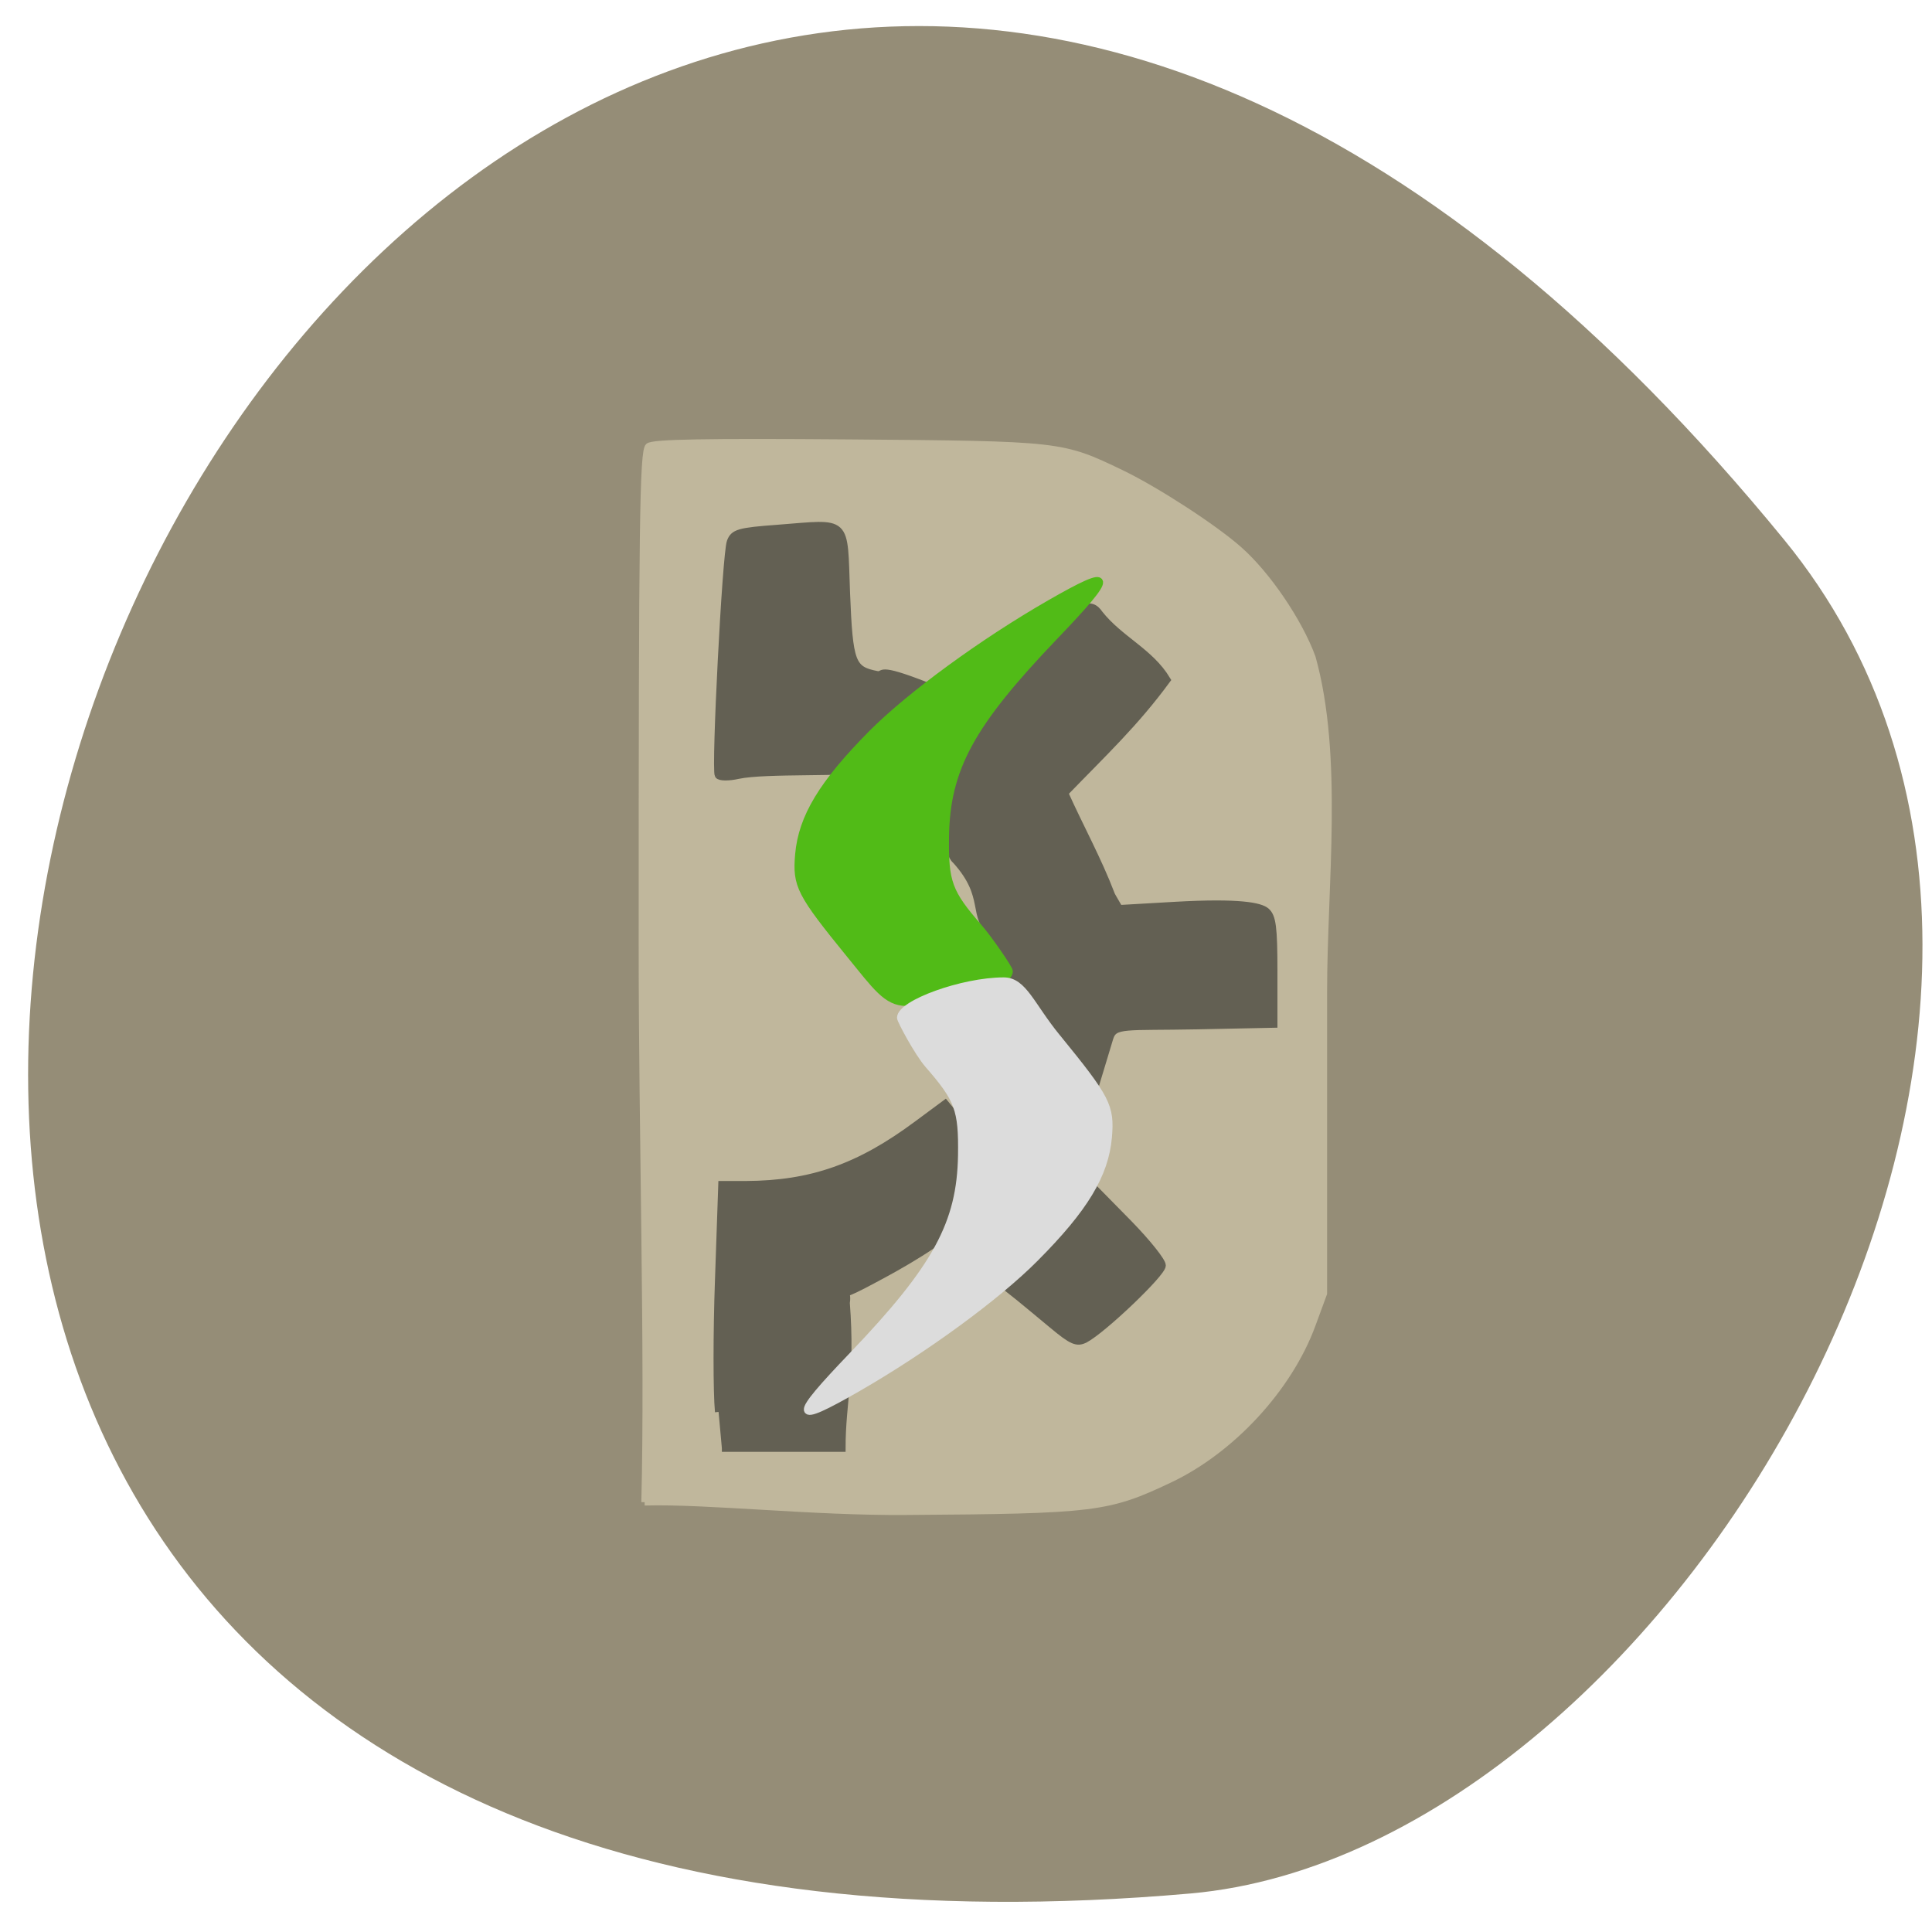 <svg xmlns="http://www.w3.org/2000/svg" viewBox="0 0 48 48"><path d="m 44.33 13.414 c -35.555 -43.488 -69.75 38.473 -14.754 33.629 c 12.06 -1.063 24.336 -21.91 14.754 -33.629" fill="#958d77"/><g transform="matrix(0.161 0 0 0.163 3.973 3.333)"><path d="m 74.79 208.52 c 0.582 -22.916 -0.412 -55.3 -0.412 -85.08 c 0 -64.11 0.146 -75.16 1.019 -75.859 c 0.752 -0.577 8.66 -0.721 30.978 -0.552 c 32.797 0.264 32.749 0.264 42.02 4.66 c 5.434 2.594 14.264 8.263 18.12 11.626 c 4.367 3.795 9.291 10.954 11.329 16.455 c 4.269 15.09 1.771 34.783 1.771 50.829 v 46.1 l -1.771 4.756 c -3.59 9.681 -12.445 19.15 -22.08 23.637 c -9.461 4.42 -11.474 4.684 -40.56 4.876 c -14.385 0.12 -30.784 -1.706 -40.41 -1.441" fill="#c0b79c" stroke="#c0b79c"/><g fill="#636053" stroke="#636053" stroke-width="1.114"><path d="m 86.17 97.69 c -0.534 -0.865 1.164 -33.75 1.868 -35.552 c 0.509 -1.369 1.31 -1.609 7.253 -2.042 c 11.09 -0.841 10.213 -1.657 10.649 9.777 c 0.437 10.786 0.825 11.77 4.706 12.515 c 1.334 0.24 -0.509 -1.465 7.763 1.754 c 6.889 2.69 -4.318 8.936 -8.296 12.515 c -4 0.817 -16.617 0.168 -20.862 1.057 c -1.504 0.336 -2.862 0.312 -3.081 -0.024"/><path d="m 128.69 122.19 c -3.687 -3.03 -0.679 -5.837 -5.871 -11.506 c -1.383 -1.129 -1.868 -6.198 -0.582 -11.03 c 1.577 -5.933 2.96 -9.2 10.213 -17.848 c 9.364 -11.17 11.28 -10.497 12.542 -8.672 c 3.129 3.915 7.811 5.765 10.407 10.04 c -4.949 6.654 -9.655 10.978 -15.792 17.247 c 2.353 5.165 5.143 10.161 7.18 15.422 c 0 0.288 3.712 5.861 2.814 5.861 c -7.933 -0.336 -17.466 3.507 -20.911 0.48"/><path d="m 132.28 136.44 c -2.038 0 -3.226 -9.512 -2.911 -10.714 c 0.194 -0.793 -2.01 -3.915 -1.674 -3.723 c 7.06 -8.263 7.083 -4.42 19.31 -3.891 l 9.703 -0.552 c 9.897 -0.552 13.08 0.12 13.997 0.889 c 0.97 0.817 1.189 2.426 1.189 9.104 v 8.095 l -11.79 0.24 c -11.159 0.216 -12.857 -0.312 -13.536 1.874 l -4.439 14.509 c -3.615 -4.204 -4.585 -15.662 -9.849 -15.83"/><path d="m 137.76 181.52 c -1.941 -1.609 -4.318 -3.531 -5.264 -4.3 l -1.747 -1.369 l 2.741 -2.258 c 1.504 -1.249 4.585 -4.588 6.841 -7.447 l 4.124 -5.165 l 5.119 5.141 c 2.79 2.835 5.094 5.669 5.094 6.318 c 0 1.177 -9.1 9.753 -11.887 11.218 c -1.261 0.649 -2.01 0.336 -5.02 -2.138"/><path d="m 86.21 194.76 c -0.291 -3.03 -0.291 -12.06 0 -20.06 l 0.509 -14.581 h 3.687 c 10.14 -0.048 17.539 -2.618 26.514 -9.224 l 4.269 -3.123 l 5.798 6.99 c 6.477 7.759 -11.232 16.911 -18.558 20.706 c -3.857 1.994 -2.135 0.288 -2.523 2.666 c 0.849 10.978 -0.655 14.989 -0.655 22.15 c -5.434 0 -13.1 0 -18.533 0"/></g></g><g stroke-width="0.961" transform="scale(0.188)"><path d="m 112.33 126.15 c -6.604 -8.125 -7.125 -9.125 -6.771 -13.229 c 0.438 -4.917 3.125 -9.375 9.667 -15.979 c 5.063 -5.083 14.646 -12.08 23.5 -17.17 c 8.604 -4.938 8.708 -4.104 0.625 4.333 c -11.08 11.583 -14.271 17.438 -14.417 26.458 c -0.083 6.04 0.417 7.417 4.396 11.979 c 1.375 1.583 4.04 5.479 4.04 5.812 c 0 1.854 -8.167 4.104 -13.604 4.104 c -2.604 0 -4 -2.104 -7.438 -6.313" fill="#51bb17" stroke="#51bb17"/><path d="m 139.69 137.1 c 6.604 8.104 7.125 9.104 6.771 13.208 c -0.438 4.917 -3.125 9.396 -9.688 15.979 c -5.04 5.083 -14.625 12.08 -23.479 17.17 c -8.604 4.938 -8.729 4.125 -0.646 -4.313 c 11.1 -11.604 14.292 -17.458 14.438 -26.479 c 0.083 -6.04 -0.417 -7.396 -4.396 -11.958 c -1.396 -1.604 -3.667 -5.875 -3.667 -6.208 c 0 -1.854 8.167 -4.854 13.625 -4.854 c 2.604 0 3.583 3.229 7.04 7.458" fill="#dcdcdc" stroke="#dcdcdc"/></g></svg>